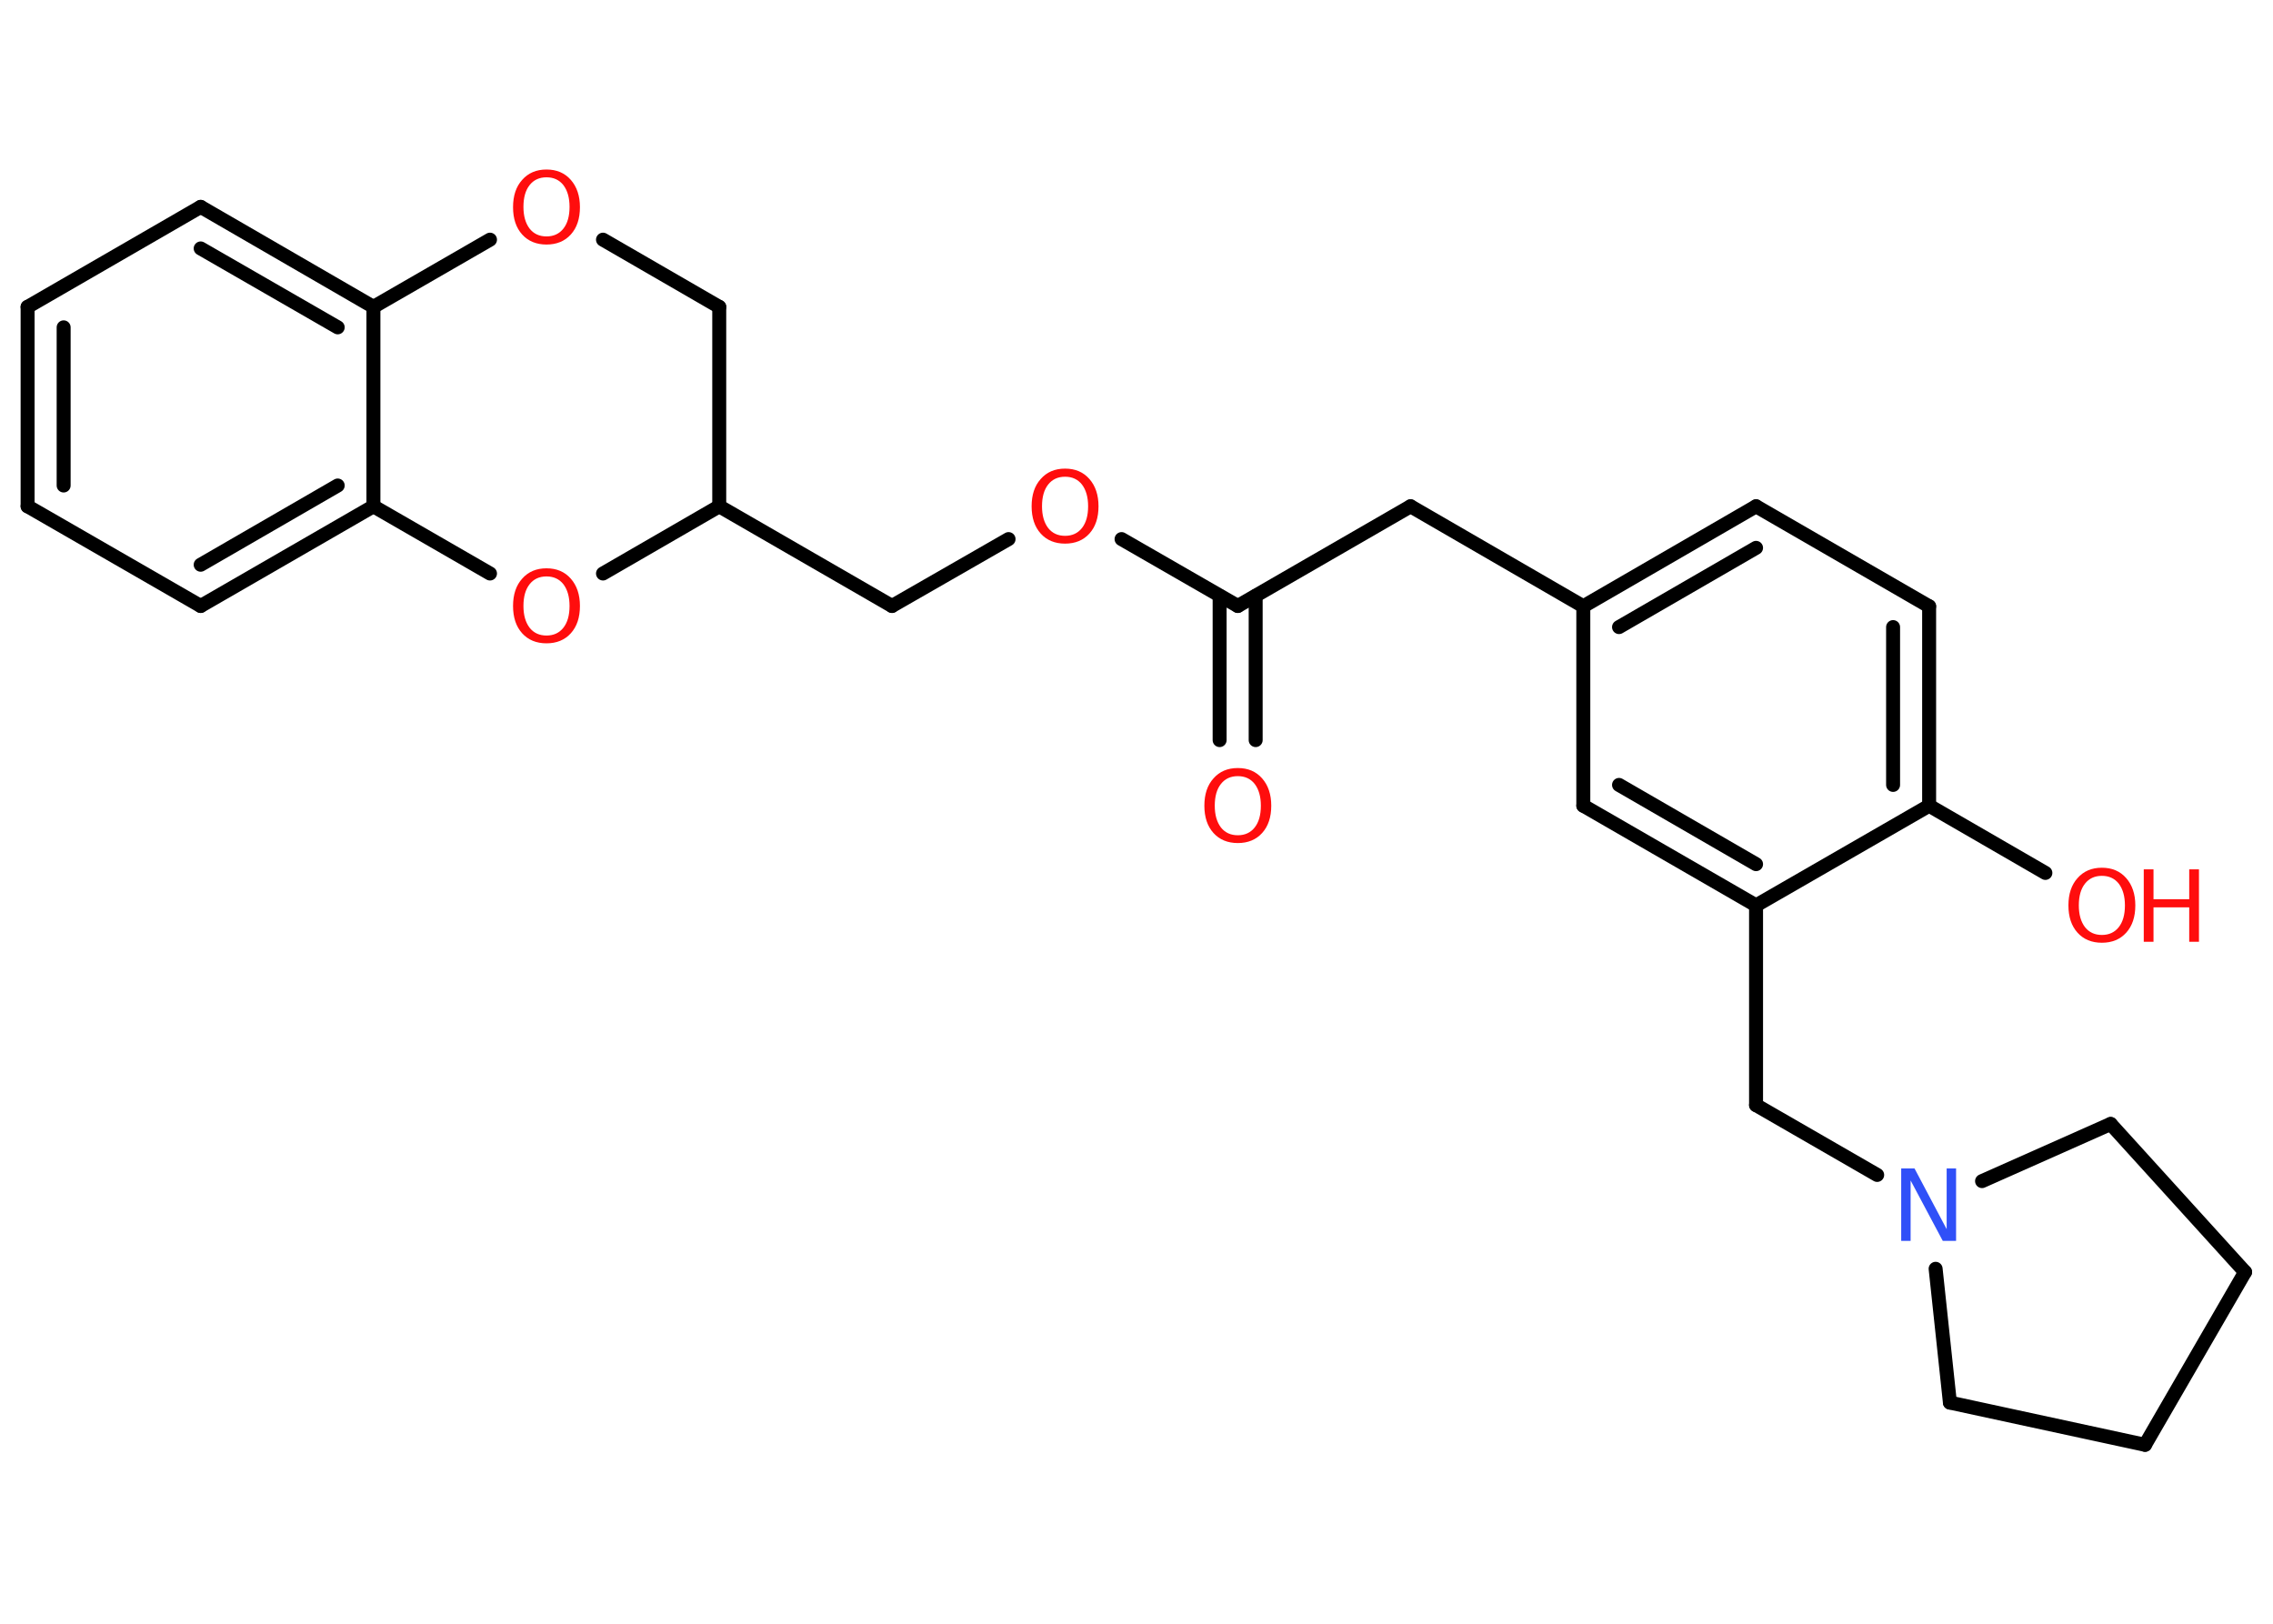 <?xml version='1.0' encoding='UTF-8'?>
<!DOCTYPE svg PUBLIC "-//W3C//DTD SVG 1.1//EN" "http://www.w3.org/Graphics/SVG/1.1/DTD/svg11.dtd">
<svg version='1.2' xmlns='http://www.w3.org/2000/svg' xmlns:xlink='http://www.w3.org/1999/xlink' width='70.0mm' height='50.0mm' viewBox='0 0 70.0 50.0'>
  <desc>Generated by the Chemistry Development Kit (http://github.com/cdk)</desc>
  <g stroke-linecap='round' stroke-linejoin='round' stroke='#000000' stroke-width='.43' fill='#FF0D0D'>
    <rect x='.0' y='.0' width='70.0' height='50.0' fill='#FFFFFF' stroke='none'/>
    <g id='mol1' class='mol'>
      <g id='mol1bnd1' class='bond'>
        <line x1='37.56' y1='22.79' x2='37.56' y2='18.35'/>
        <line x1='38.67' y1='22.79' x2='38.67' y2='18.35'/>
      </g>
      <line id='mol1bnd2' class='bond' x1='38.12' y1='18.66' x2='43.44' y2='15.59'/>
      <line id='mol1bnd3' class='bond' x1='43.44' y1='15.59' x2='48.76' y2='18.67'/>
      <g id='mol1bnd4' class='bond'>
        <line x1='54.08' y1='15.59' x2='48.76' y2='18.67'/>
        <line x1='54.08' y1='16.87' x2='49.86' y2='19.31'/>
      </g>
      <line id='mol1bnd5' class='bond' x1='54.08' y1='15.59' x2='59.41' y2='18.67'/>
      <g id='mol1bnd6' class='bond'>
        <line x1='59.41' y1='24.81' x2='59.41' y2='18.67'/>
        <line x1='58.3' y1='24.17' x2='58.3' y2='19.31'/>
      </g>
      <line id='mol1bnd7' class='bond' x1='59.41' y1='24.81' x2='62.99' y2='26.88'/>
      <line id='mol1bnd8' class='bond' x1='59.41' y1='24.81' x2='54.08' y2='27.88'/>
      <line id='mol1bnd9' class='bond' x1='54.08' y1='27.88' x2='54.08' y2='34.03'/>
      <line id='mol1bnd10' class='bond' x1='54.08' y1='34.03' x2='57.81' y2='36.18'/>
      <line id='mol1bnd11' class='bond' x1='61.04' y1='36.37' x2='65.0' y2='34.61'/>
      <line id='mol1bnd12' class='bond' x1='65.0' y1='34.61' x2='69.14' y2='39.17'/>
      <line id='mol1bnd13' class='bond' x1='69.14' y1='39.17' x2='66.06' y2='44.49'/>
      <line id='mol1bnd14' class='bond' x1='66.06' y1='44.49' x2='60.05' y2='43.19'/>
      <line id='mol1bnd15' class='bond' x1='59.61' y1='39.07' x2='60.05' y2='43.19'/>
      <g id='mol1bnd16' class='bond'>
        <line x1='48.76' y1='24.81' x2='54.08' y2='27.88'/>
        <line x1='49.86' y1='24.17' x2='54.08' y2='26.61'/>
      </g>
      <line id='mol1bnd17' class='bond' x1='48.76' y1='18.67' x2='48.76' y2='24.81'/>
      <line id='mol1bnd18' class='bond' x1='38.12' y1='18.66' x2='34.54' y2='16.6'/>
      <line id='mol1bnd19' class='bond' x1='31.06' y1='16.6' x2='27.47' y2='18.66'/>
      <line id='mol1bnd20' class='bond' x1='27.47' y1='18.66' x2='22.15' y2='15.59'/>
      <line id='mol1bnd21' class='bond' x1='22.15' y1='15.59' x2='22.15' y2='9.45'/>
      <line id='mol1bnd22' class='bond' x1='22.15' y1='9.45' x2='18.57' y2='7.38'/>
      <line id='mol1bnd23' class='bond' x1='15.09' y1='7.38' x2='11.5' y2='9.45'/>
      <g id='mol1bnd24' class='bond'>
        <line x1='11.5' y1='9.45' x2='6.18' y2='6.37'/>
        <line x1='10.4' y1='10.08' x2='6.18' y2='7.65'/>
      </g>
      <line id='mol1bnd25' class='bond' x1='6.18' y1='6.37' x2='.85' y2='9.45'/>
      <g id='mol1bnd26' class='bond'>
        <line x1='.85' y1='9.45' x2='.85' y2='15.59'/>
        <line x1='1.96' y1='10.08' x2='1.96' y2='14.95'/>
      </g>
      <line id='mol1bnd27' class='bond' x1='.85' y1='15.59' x2='6.18' y2='18.66'/>
      <g id='mol1bnd28' class='bond'>
        <line x1='6.18' y1='18.66' x2='11.5' y2='15.59'/>
        <line x1='6.18' y1='17.39' x2='10.4' y2='14.95'/>
      </g>
      <line id='mol1bnd29' class='bond' x1='11.5' y1='9.45' x2='11.5' y2='15.59'/>
      <line id='mol1bnd30' class='bond' x1='11.5' y1='15.59' x2='15.09' y2='17.66'/>
      <line id='mol1bnd31' class='bond' x1='22.15' y1='15.59' x2='18.57' y2='17.66'/>
      <path id='mol1atm1' class='atom' d='M38.12 23.9q-.33 .0 -.52 .24q-.19 .24 -.19 .67q.0 .42 .19 .67q.19 .24 .52 .24q.33 .0 .52 -.24q.19 -.24 .19 -.67q.0 -.42 -.19 -.67q-.19 -.24 -.52 -.24zM38.12 23.65q.47 .0 .75 .32q.28 .32 .28 .84q.0 .53 -.28 .84q-.28 .31 -.75 .31q-.47 .0 -.75 -.31q-.28 -.31 -.28 -.84q.0 -.53 .28 -.84q.28 -.32 .75 -.32z' stroke='none'/>
      <g id='mol1atm8' class='atom'>
        <path d='M64.73 26.97q-.33 .0 -.52 .24q-.19 .24 -.19 .67q.0 .42 .19 .67q.19 .24 .52 .24q.33 .0 .52 -.24q.19 -.24 .19 -.67q.0 -.42 -.19 -.67q-.19 -.24 -.52 -.24zM64.73 26.72q.47 .0 .75 .32q.28 .32 .28 .84q.0 .53 -.28 .84q-.28 .31 -.75 .31q-.47 .0 -.75 -.31q-.28 -.31 -.28 -.84q.0 -.53 .28 -.84q.28 -.32 .75 -.32z' stroke='none'/>
        <path d='M66.02 26.77h.3v.92h1.1v-.92h.3v2.23h-.3v-1.06h-1.1v1.06h-.3v-2.23z' stroke='none'/>
      </g>
      <path id='mol1atm11' class='atom' d='M58.56 35.98h.4l.99 1.87v-1.87h.29v2.23h-.41l-.99 -1.86v1.86h-.29v-2.23z' stroke='none' fill='#3050F8'/>
      <path id='mol1atm17' class='atom' d='M32.8 14.68q-.33 .0 -.52 .24q-.19 .24 -.19 .67q.0 .42 .19 .67q.19 .24 .52 .24q.33 .0 .52 -.24q.19 -.24 .19 -.67q.0 -.42 -.19 -.67q-.19 -.24 -.52 -.24zM32.8 14.43q.47 .0 .75 .32q.28 .32 .28 .84q.0 .53 -.28 .84q-.28 .31 -.75 .31q-.47 .0 -.75 -.31q-.28 -.31 -.28 -.84q.0 -.53 .28 -.84q.28 -.32 .75 -.32z' stroke='none'/>
      <path id='mol1atm21' class='atom' d='M16.83 5.46q-.33 .0 -.52 .24q-.19 .24 -.19 .67q.0 .42 .19 .67q.19 .24 .52 .24q.33 .0 .52 -.24q.19 -.24 .19 -.67q.0 -.42 -.19 -.67q-.19 -.24 -.52 -.24zM16.83 5.22q.47 .0 .75 .32q.28 .32 .28 .84q.0 .53 -.28 .84q-.28 .31 -.75 .31q-.47 .0 -.75 -.31q-.28 -.31 -.28 -.84q.0 -.53 .28 -.84q.28 -.32 .75 -.32z' stroke='none'/>
      <path id='mol1atm28' class='atom' d='M16.83 17.75q-.33 .0 -.52 .24q-.19 .24 -.19 .67q.0 .42 .19 .67q.19 .24 .52 .24q.33 .0 .52 -.24q.19 -.24 .19 -.67q.0 -.42 -.19 -.67q-.19 -.24 -.52 -.24zM16.83 17.5q.47 .0 .75 .32q.28 .32 .28 .84q.0 .53 -.28 .84q-.28 .31 -.75 .31q-.47 .0 -.75 -.31q-.28 -.31 -.28 -.84q.0 -.53 .28 -.84q.28 -.32 .75 -.32z' stroke='none'/>
    </g>
  </g>
</svg>
